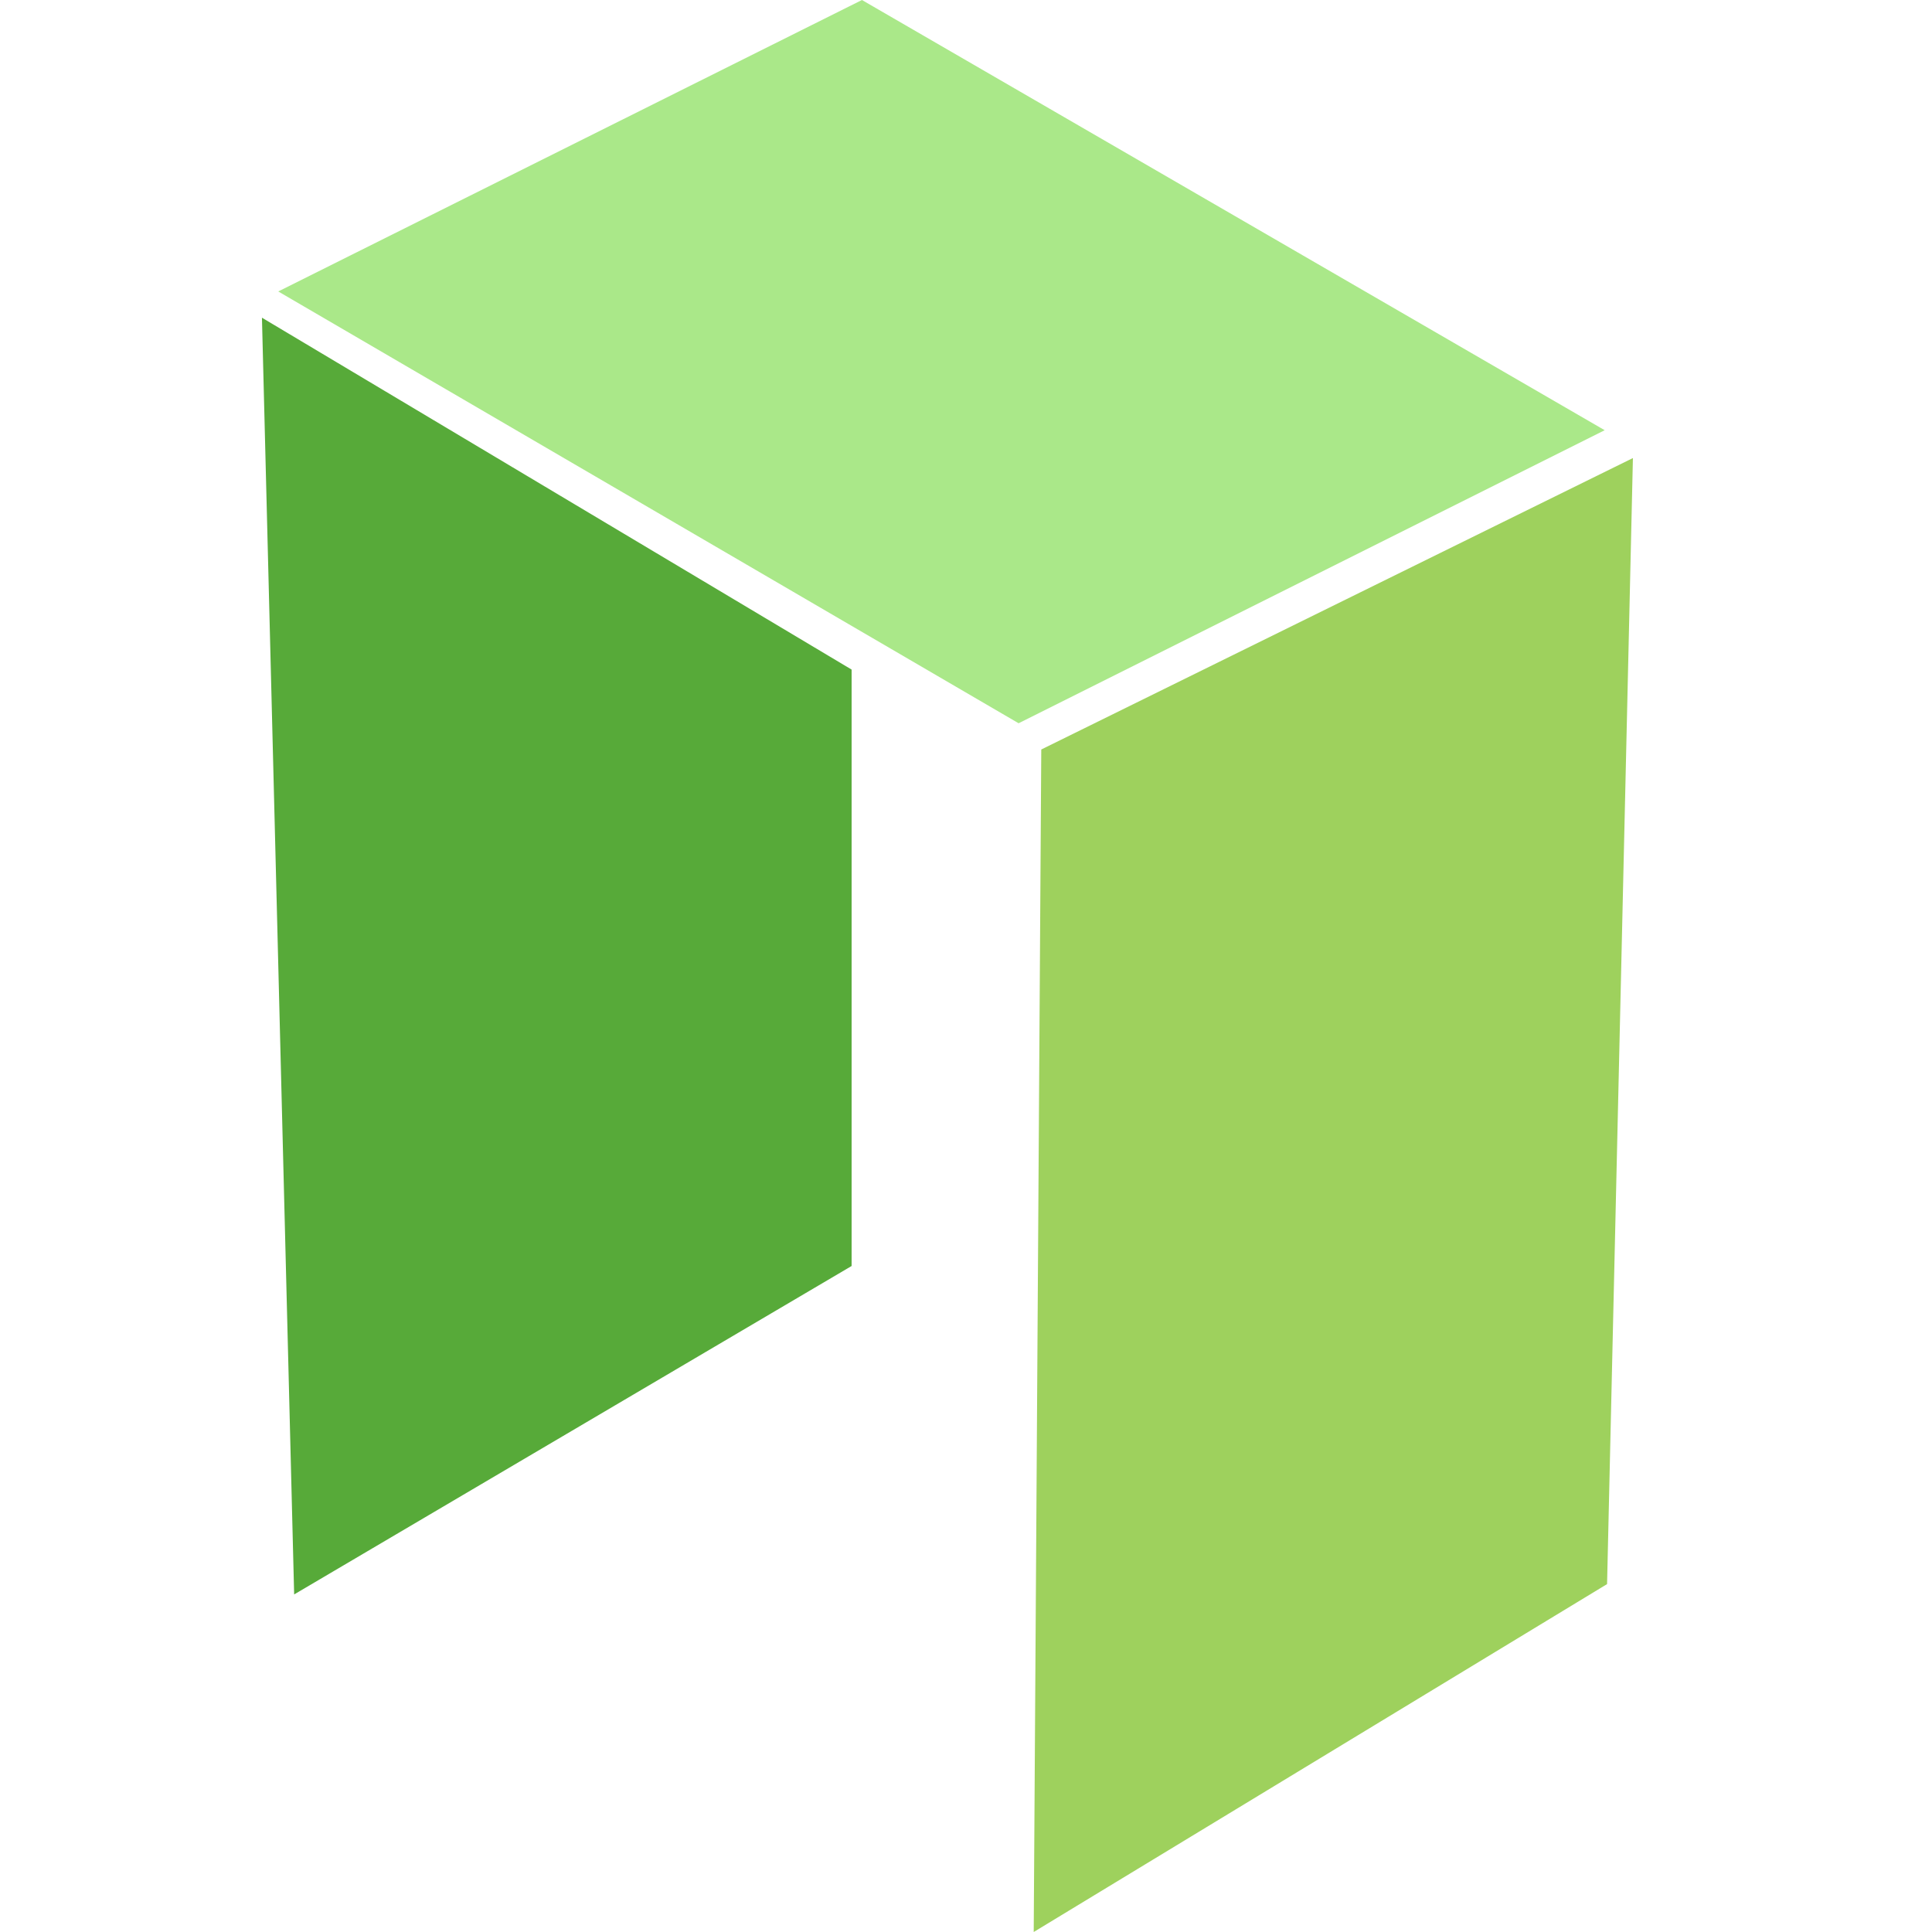 <?xml version="1.0" encoding="UTF-8" standalone="no"?>
<svg
   xmlns:dc="http://purl.org/dc/elements/1.1/"
   xmlns:cc="http://creativecommons.org/ns#"
   xmlns:rdf="http://www.w3.org/1999/02/22-rdf-syntax-ns#"
   xmlns:svg="http://www.w3.org/2000/svg"
   xmlns="http://www.w3.org/2000/svg"
   xmlns:sodipodi="http://sodipodi.sourceforge.net/DTD/sodipodi-0.dtd"
   xmlns:inkscape="http://www.inkscape.org/namespaces/inkscape"
   viewBox="0 0 48.59 48.59"
   version="1.1"
   id="svg16"
   sodipodi:docname="neo.svg"
   width="48.59"
   height="48.59"
   inkscape:version="0.92.1 r15371">
  <sodipodi:namedview
     pagecolor="#ffffff"
     bordercolor="#666666"
     borderopacity="1"
     objecttolerance="10"
     gridtolerance="10"
     guidetolerance="10"
     inkscape:pageopacity="0"
     inkscape:pageshadow="2"
     inkscape:window-width="640"
     inkscape:window-height="480"
     id="namedview18"
     showgrid="false"
     inkscape:zoom="4.8569664"
     inkscape:cx="17.24"
     inkscape:cy="24.295"
     inkscape:window-x="0"
     inkscape:window-y="38"
     inkscape:window-maximized="0"
     inkscape:current-layer="svg16" />
  <defs
     id="defs4">
    <style
       id="style2">.cls-1{fill:#57aa39;}.cls-2{fill:#aae889;}.cls-3{fill:#9ed15d;}</style>
  </defs>
  <title
     id="title6">Asset 9</title>
  <g
     id="Layer_2"
     data-name="Layer 2"
     transform="translate(6.588)">
    <g
       id="NEO_-_Logo"
       data-name="NEO - Logo">
      <polygon
         class="cls-1"
         points="0.81,40.1 14.83,31.84 14.83,16.84 0,7.99 "
         id="polygon8"
         style="fill:#57aa39" />
      <polygon
         class="cls-2"
         points="19.03,18.19 33.77,10.82 15.09,0 0.41,7.33 "
         id="polygon10"
         style="fill:#aae889" />
      <polygon
         class="cls-3"
         points="19.41,48.59 19.6,18.85 34.48,11.52 33.83,39.84 "
         id="polygon12"
         style="fill:#9ed15d" />
    </g>
  </g>
</svg>
